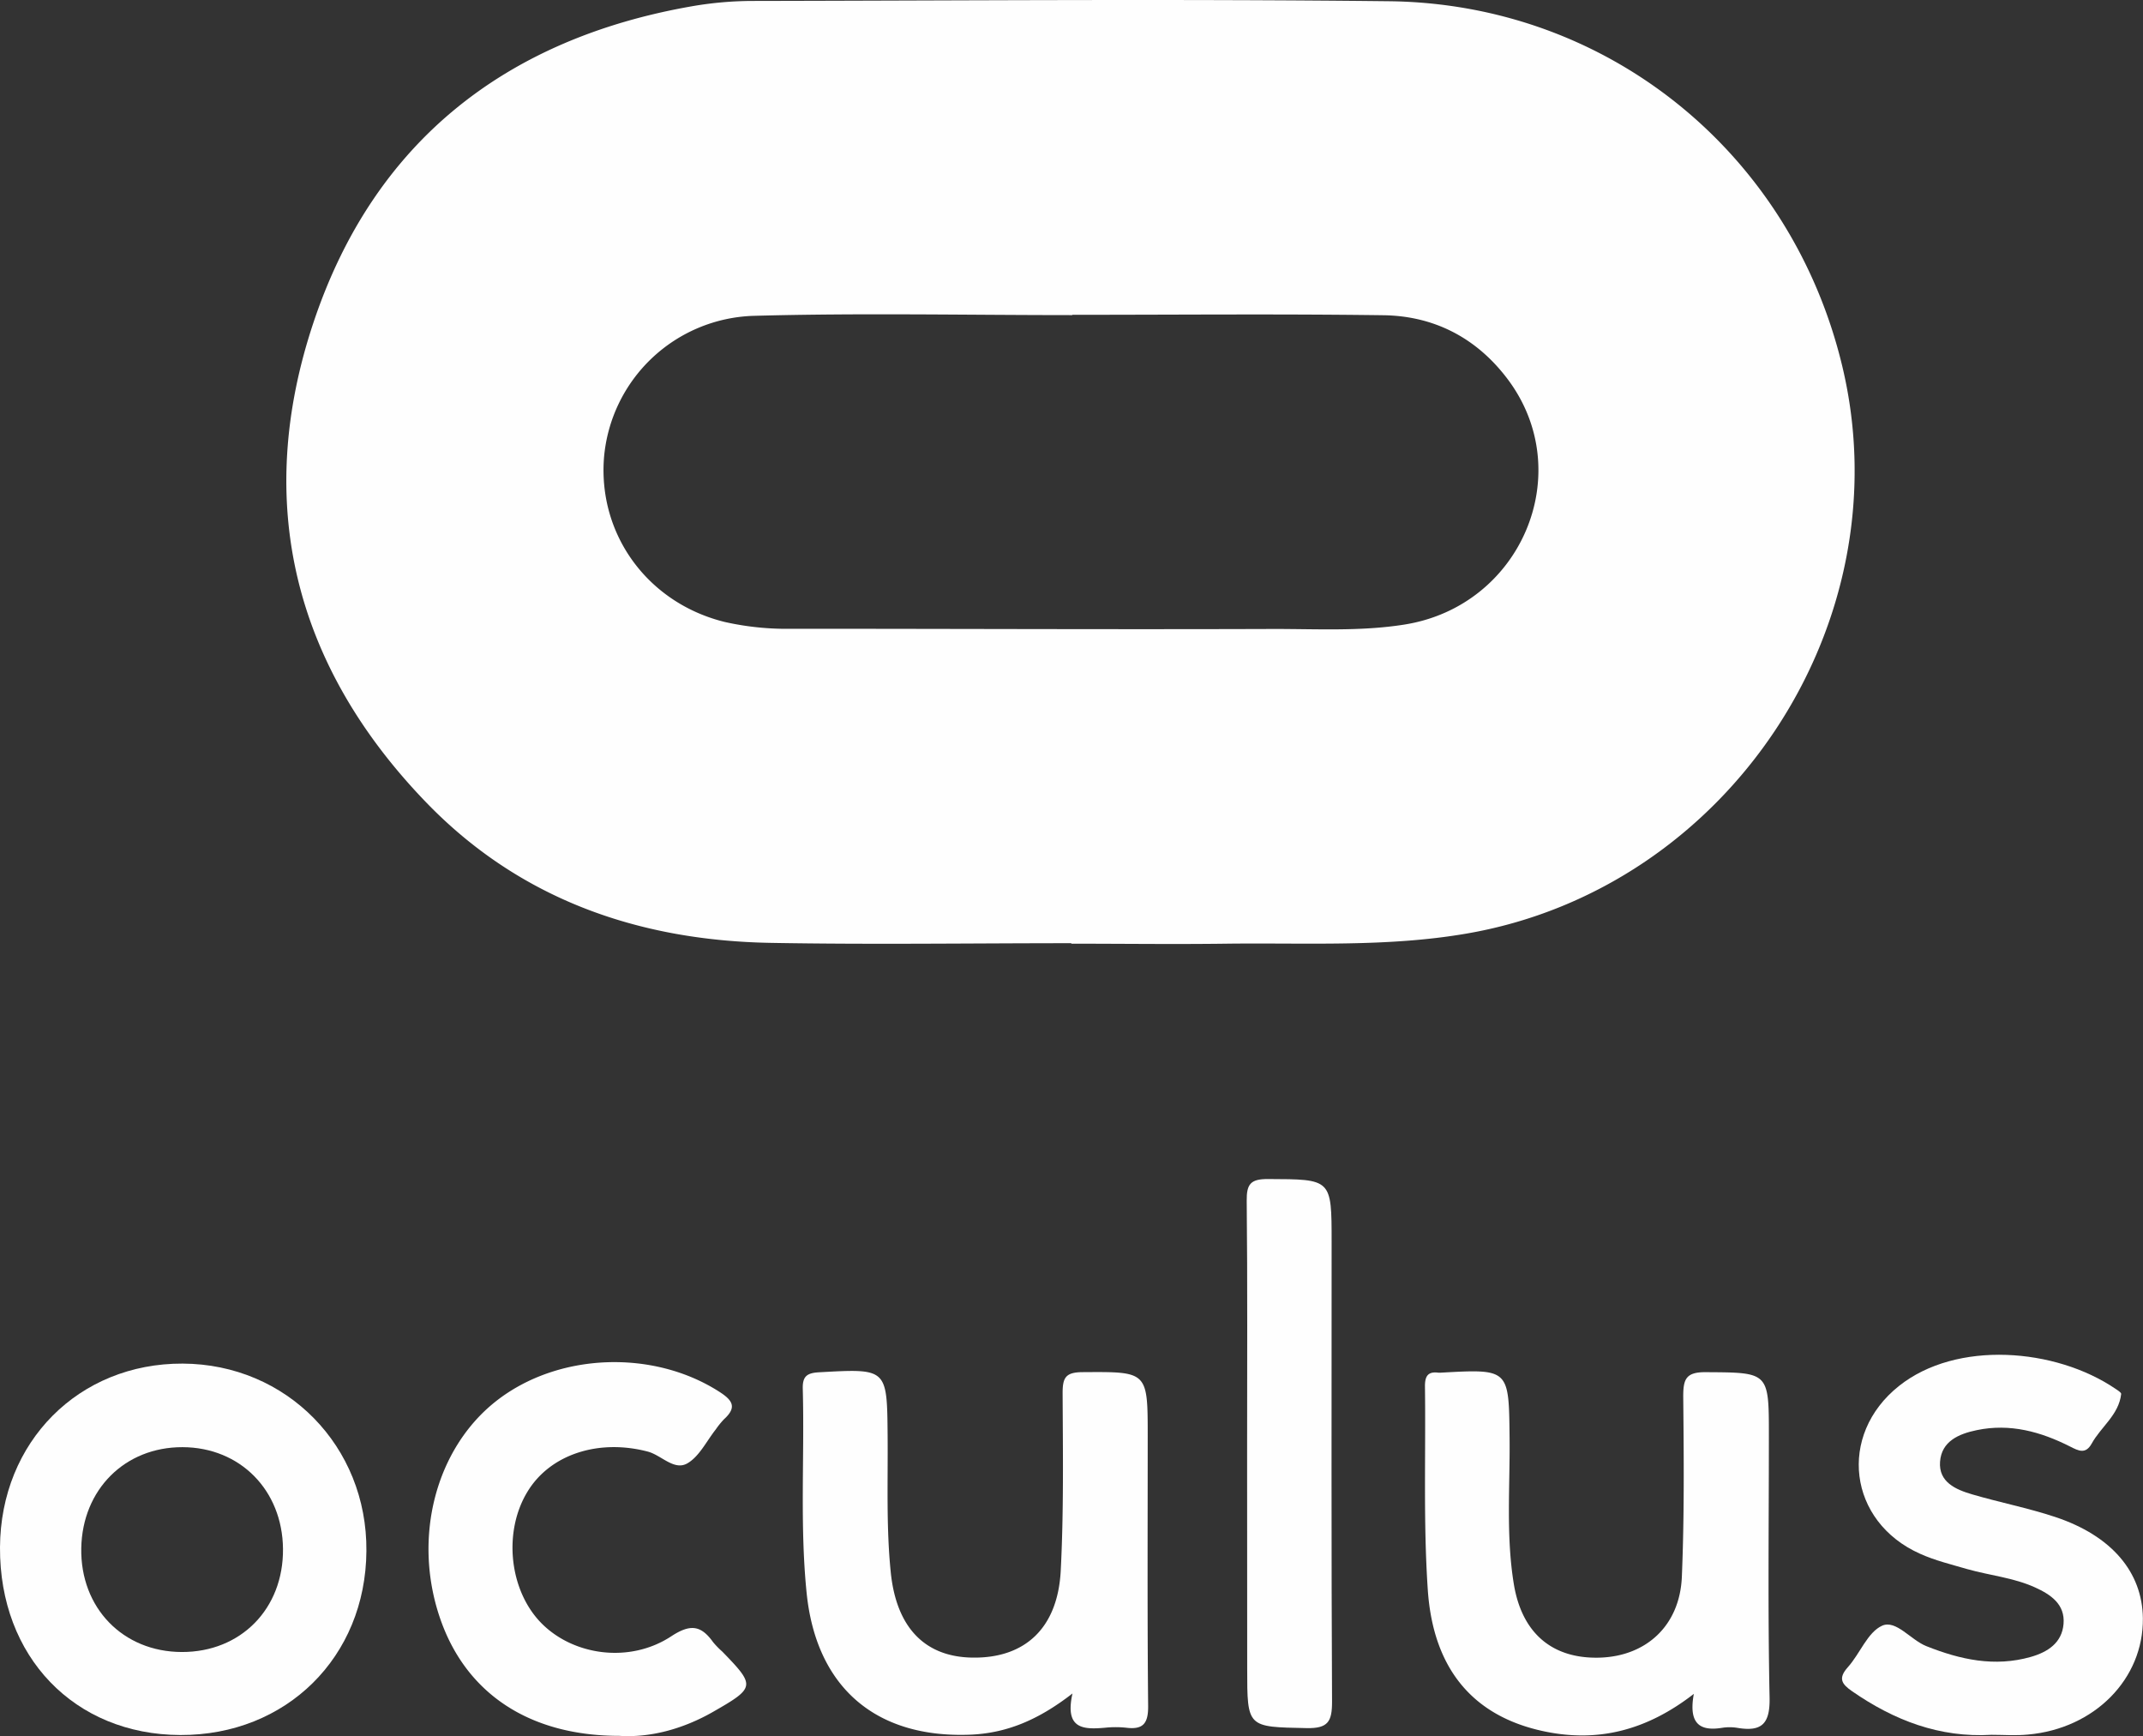 <svg xmlns="http://www.w3.org/2000/svg" viewBox="0 0 699.86 566.93"><rect x="0" y="0" width="699.86" height="566.93" fill="#333333" stroke="none"/><defs><style>.cls-1{fill:#fefefe;}</style></defs><title>oculus</title><g id="레이어_2" data-name="레이어 2"><g id="레이어_1-2" data-name="레이어 1"><path class="cls-1" d="M553.17,553.13c-15.66,12.16-31.59,15.88-48.88,12.24-22.93-4.83-36.22-20.07-38-46.17-1.5-22.11-.63-44.38-.93-66.58,0-3.27,1-4.81,4.36-4.38a6,6,0,0,0,.85,0C492.94,447,492.76,447,493,469.57c.16,15.91-1.21,31.89,1.39,47.73,2.63,16,12.52,24.43,28,24,15.27-.45,26.21-10.49,26.87-26.41.82-19.61.64-39.28.45-58.91,0-5.59.87-7.94,7.28-7.9,20.69.13,20.69-.16,20.69,20.83,0,28.47-.36,57,.23,85.41.18,8.56-2.52,11.25-10.5,9.91a15.93,15.93,0,0,0-5.11,0C554.94,565.4,551.42,562.69,553.17,553.13Z"/><path class="cls-1" d="M350.25,553c-11.36,8.83-21.77,13-33.49,13.46-30.88,1.17-50.21-15.58-53.33-46.28-2.25-22.16-.66-44.4-1.26-66.6-.11-4,1.18-5.23,5.27-5.46,22.35-1.24,22.24-1.36,22.44,20.66.13,14.81-.48,29.63,1,44.41,1.77,18.19,11.1,28,27,28.1,16.88.14,27.52-9.62,28.53-28.29,1-19.32.71-38.72.62-58.08,0-5,.92-6.81,6.46-6.85,21.33-.14,21.33-.38,21.33,21,0,29.35-.15,58.69.14,88,.06,5.71-1.63,7.81-7.19,7.11a33.17,33.17,0,0,0-6.83,0C353.94,564.79,347.62,564.77,350.25,553Z"/><path class="cls-1" d="M650.37,566.5c-16.93,1-31.78-4.72-45.49-14.21-3.36-2.33-4.71-4.18-1.43-7.85,4-4.44,6.44-11.43,11.23-13.58,4.52-2,9.3,4.64,14.42,6.68,11.09,4.42,22.29,6.88,34.12,3.52,5.53-1.58,10.18-4.59,10.69-10.77.54-6.4-4.13-9.57-9.28-11.91-7.06-3.21-14.82-3.91-22.19-6-5.17-1.51-10.49-2.79-15.38-5-23.5-10.48-27-38.78-6.91-54.78,18.82-15,51.16-12.41,70.75.93.7.47,1.89,1.19,1.83,1.68-.76,6.8-6.56,10.67-9.61,16.16-2,3.61-4.29,2.41-7.06,1-9.59-4.85-19.62-7.63-30.48-5.36-5.89,1.22-11.5,3.62-12,10.3s5.13,9.1,10.44,10.66c9,2.65,18.26,4.44,27.15,7.39,18.46,6.13,28.46,18,28.65,33.06.24,19.79-15.75,36.07-37.53,38C658.37,566.81,654.36,566.5,650.37,566.5Z"/><path class="cls-1" d="M202.27,566.84c-29.56,0-50.31-14-58.65-38.68-8.86-26.18-1.33-55.11,18.39-70.62,20.13-15.83,51.32-17,73-3,4.45,2.86,5.58,5.14,1.43,8.92a26.35,26.35,0,0,0-2.68,3.31c-3,3.78-5.33,8.75-9.22,11.05-4.37,2.57-8.51-2.63-13-3.81-16-4.2-31.83.84-39.26,13.07-8,13.09-6,32.16,4.41,42.84s28.85,13.37,42.49,4.43c6.28-4.13,9.76-3.63,13.71,1.9a27.61,27.61,0,0,0,3,3.08c10.92,11.24,10.85,11.74-3.23,19.79C222.76,564.73,212.16,567.47,202.27,566.84Z"/><path class="cls-1" d="M407.28,474c0-27.31.15-54.62-.13-81.92-.06-5.5,1.33-7.1,7-7.07,20.72.09,20.73-.14,20.73,20.52,0,50.06-.12,100.13.14,150.2,0,6.47-1.33,8.72-8.29,8.58-19.42-.4-19.42-.06-19.42-19.47Z"/><path class="cls-1" d="M349.87,308c-32.77,0-65.56.48-98.32-.11-43.27-.79-82-14.37-112.45-45.95C96,217.26,82.73,164,102.42,105.18S165.16,12.59,226.24,2A117.47,117.47,0,0,1,245.78.31C315,.19,384.3-.37,453.54.4,525.17,1.2,585,50,601.66,119.63c20.12,84.17-37.39,170.66-122.89,185.26-26.07,4.45-52.28,2.93-78.45,3.27-16.81.22-33.63,0-50.45,0Zm.33-205.1c-34.73,0-69.49-.72-104.2.24a50.61,50.61,0,0,0-48.75,46.35c-1.95,25.16,14.37,47.46,39.47,53.62a91.87,91.87,0,0,0,22,2.21c52.11,0,104.22.25,156.33.07,14.49-.06,29,.86,43.48-1.42,38.41-6,56.86-49.83,33.68-80.37-10.08-13.28-23.87-20.43-40.39-20.66-33.87-.46-67.76-.14-101.65-.14Z"/><path class="cls-1" d="M58.9,566.57C24.3,566.45-.19,541,0,505.28c.19-34.45,25.72-60.14,59.66-60s60.31,27,60,61.22C119.42,541.09,93.53,566.69,58.9,566.57Zm33.52-60.79c-.18-19.16-14-33.16-32.81-33.21s-32.73,13.82-33.07,33C26.2,525,40.1,539.41,59.37,539.46S92.6,525.34,92.42,505.78Z"/></g></g></svg>
